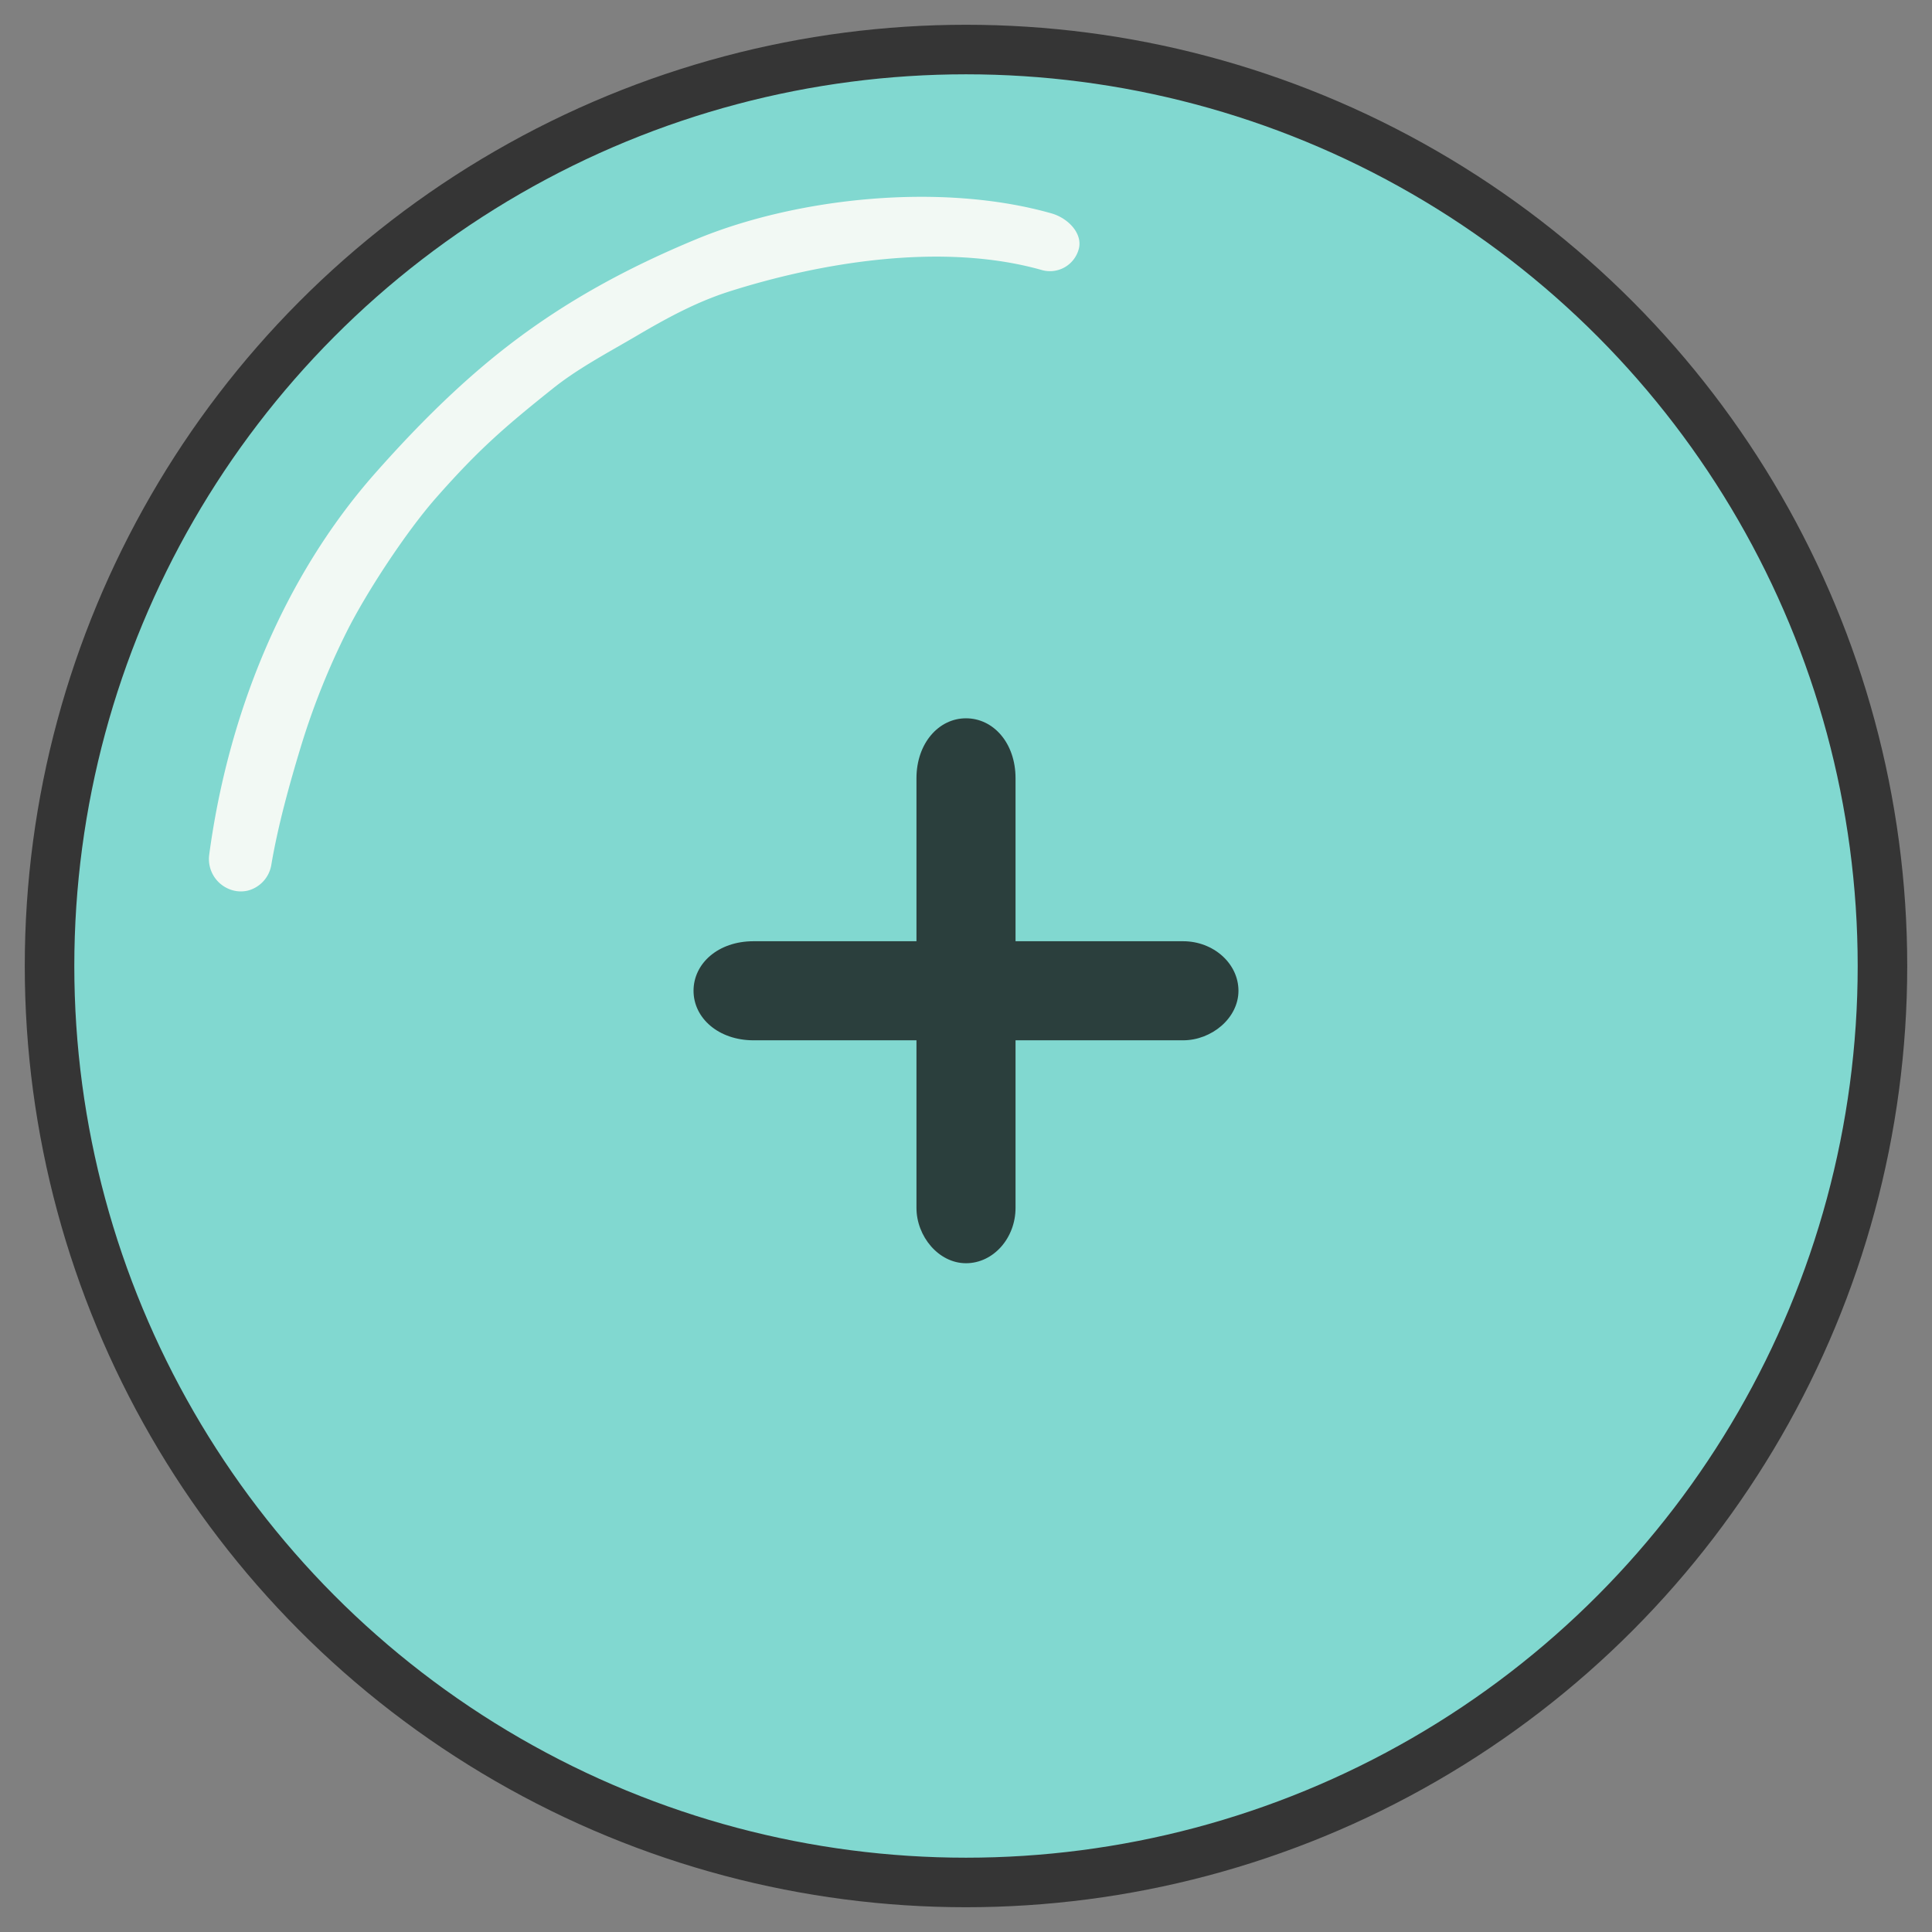 <svg width="39" height="39" xmlns="http://www.w3.org/2000/svg"><rect width="100%" height="100%" fill="#808080" stroke="none"/><g fill="none" fill-rule="evenodd"><circle stroke="#353535" fill="#81D8D0" cx="19.5" cy="19.5" r="18.5"/><path d="M4.766 17.987a.655.655 0 0 1-.543-.732c.378-2.814 1.48-5.58 3.341-7.692.87-.985 1.768-1.875 2.725-2.609 1.14-.875 2.367-1.545 3.763-2.124 2.034-.843 4.95-1.153 7.172-.523.336.095.632.404.554.713a.602.602 0 0 1-.741.433c-2.019-.574-4.491-.15-6.322.433-.652.209-1.237.525-1.845.882-.576.34-1.188.658-1.704 1.07-.999.797-1.519 1.253-2.358 2.205-.604.684-1.412 1.913-1.813 2.717a14.863 14.863 0 0 0-.918 2.3c-.237.78-.464 1.601-.598 2.385a.645.645 0 0 1-.48.534.623.623 0 0 1-.233.008z" fill="#F2F9F4" fill-rule="nonzero"/><g fill="#2B3F3D"><path d="M23.883 21h-8.672C14.506 21 14 20.553 14 20c0-.553.499-1 1.21-1h8.673c.609 0 1.117.447 1.117 1 0 .553-.543 1-1.117 1z"/><path d="M18.5 24.383v-8.672c0-.705.447-1.211 1-1.211.553 0 1 .499 1 1.21v8.673c0 .609-.447 1.117-1 1.117-.553 0-1-.543-1-1.117z"/></g></g></svg>
